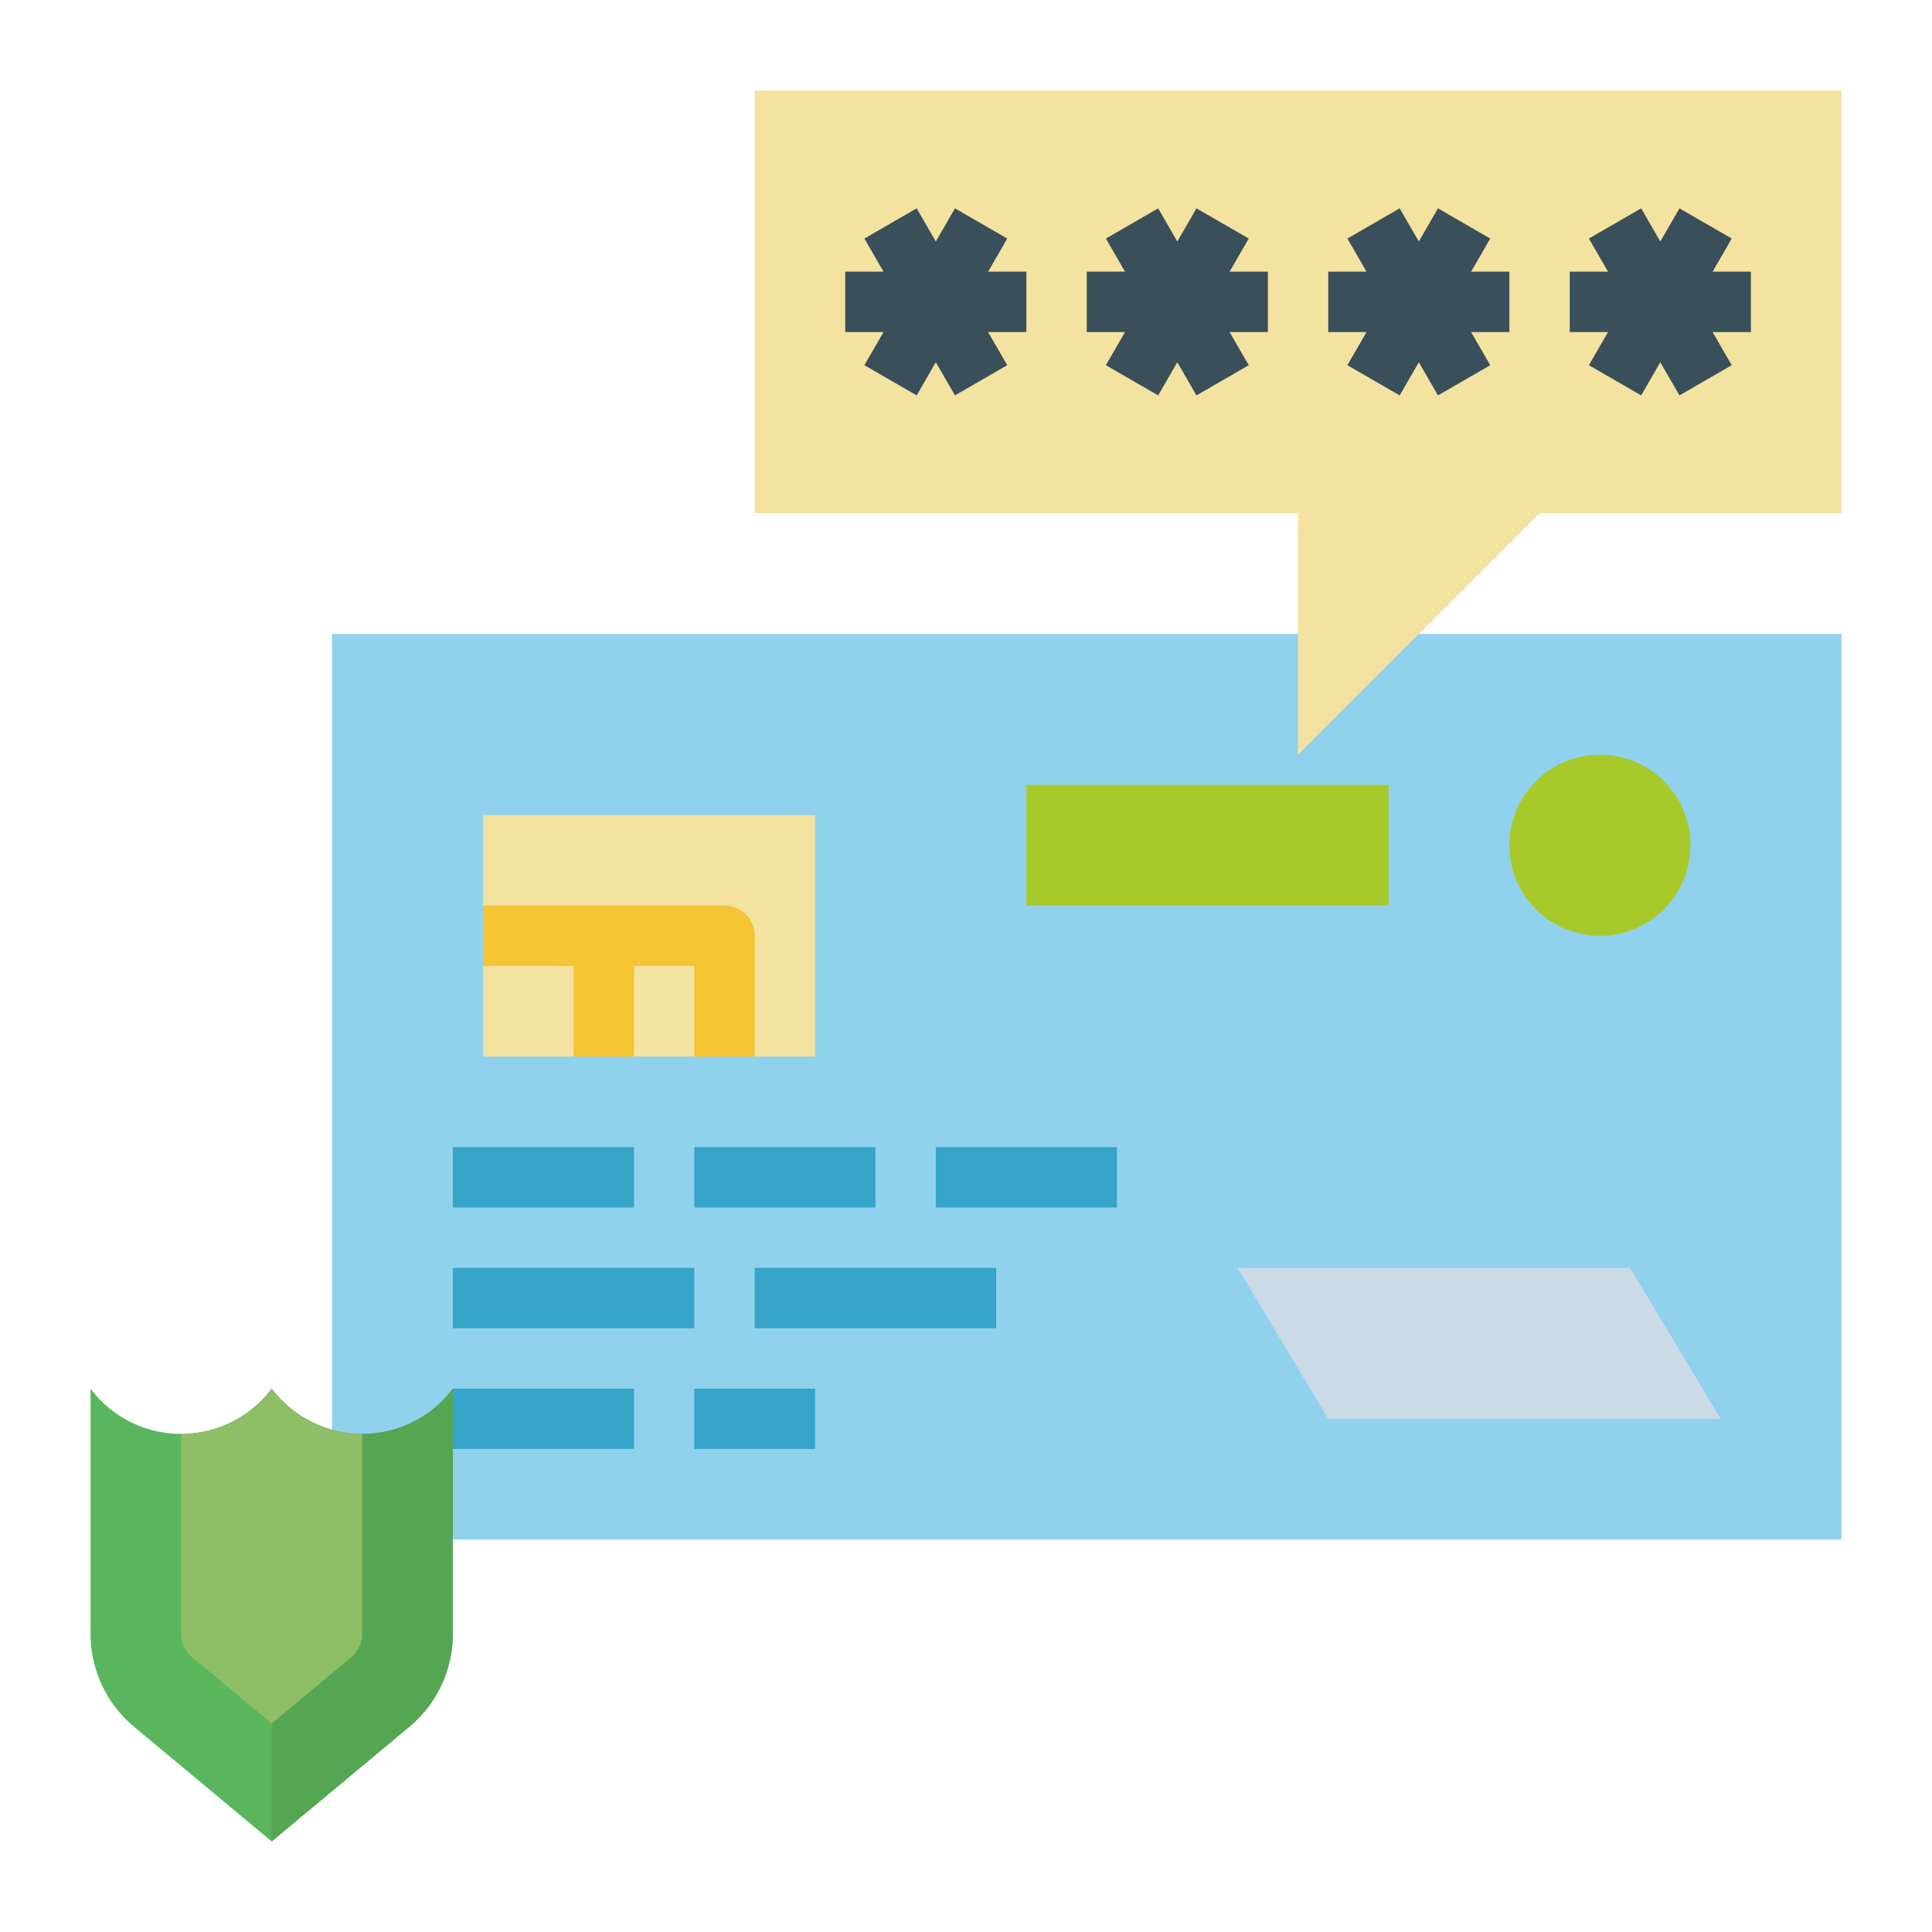 <svg height="512" viewBox="0 0 512 512" width="512" xmlns="http://www.w3.org/2000/svg"><g id="Flat"><path d="m88 168h400v240h-400z" fill="#90d2ed"/><path d="m128 216h88v64h-88z" fill="#f4e2a0"/><path d="m200 248v32h-16v-24h-16v24h-16v-24h-24v-16h64a7.998 7.998 0 0 1 8 8z" fill="#f4c433"/><g fill="#37a4c9"><path d="m120 304h48v16h-48z"/><path d="m184 304h48v16h-48z"/><path d="m248 304h48v16h-48z"/><path d="m120 336h64v16h-64z"/><path d="m200 336h64v16h-64z"/><path d="m120 368h48v16h-48z"/><path d="m184 368h32v16h-32z"/></g><path d="m328 336 24 40h104l-24-40z" fill="#cadae6"/><path d="m272 208h96v32h-96z" fill="#a8c92a"/><circle cx="424" cy="224" fill="#a8c92a" r="24"/><path d="m488 136h-80l-64 64v-64h-144v-112h288z" fill="#f4e2a0"/><path d="m266.928 63.215-13.856-8-5.072 8.785-5.072-8.785-13.856 8 5.072 8.785h-10.144v16h10.144l-5.072 8.785 13.856 8 5.072-8.785 5.072 8.785 13.856-8-5.072-8.785h10.144v-16h-10.144z" fill="#394f5a"/><path d="m330.928 63.215-13.856-8-5.072 8.785-5.072-8.785-13.856 8 5.072 8.785h-10.144v16h10.144l-5.072 8.785 13.856 8 5.072-8.785 5.072 8.785 13.856-8-5.072-8.785h10.144v-16h-10.144z" fill="#394f5a"/><path d="m394.928 63.215-13.856-8-5.072 8.785-5.072-8.785-13.856 8 5.072 8.785h-10.144v16h10.144l-5.072 8.785 13.856 8 5.072-8.785 5.072 8.785 13.856-8-5.072-8.785h10.144v-16h-10.144z" fill="#394f5a"/><path d="m464 72h-10.144l5.072-8.785-13.856-8-5.072 8.785-5.072-8.785-13.856 8 5.072 8.785h-10.144v16h10.144l-5.072 8.785 13.856 8 5.072-8.785 5.072 8.785 13.856-8-5.072-8.785h10.144z" fill="#394f5a"/><path d="m120 368v65.01a32.024 32.024 0 0 1 -11.51 24.59l-36.49 30.4-36.49-30.4a32.024 32.024 0 0 1 -11.51-24.59v-65.01a30 30 0 0 0 48 0 30 30 0 0 0 48 0z" fill="#59b65d"/><path d="m120 368v65.01a32.024 32.024 0 0 1 -11.51 24.59l-36.49 30.4v-120a30 30 0 0 0 48 0z" fill="#55a652"/><path d="m96 380v53.01a7.996 7.996 0 0 1 -2.88 6.15l-21.12 17.6-21.12-17.6a7.996 7.996 0 0 1 -2.88-6.15v-53.01a29.823 29.823 0 0 0 24-12 29.823 29.823 0 0 0 24 12z" fill="#8ebe65"/></g></svg>